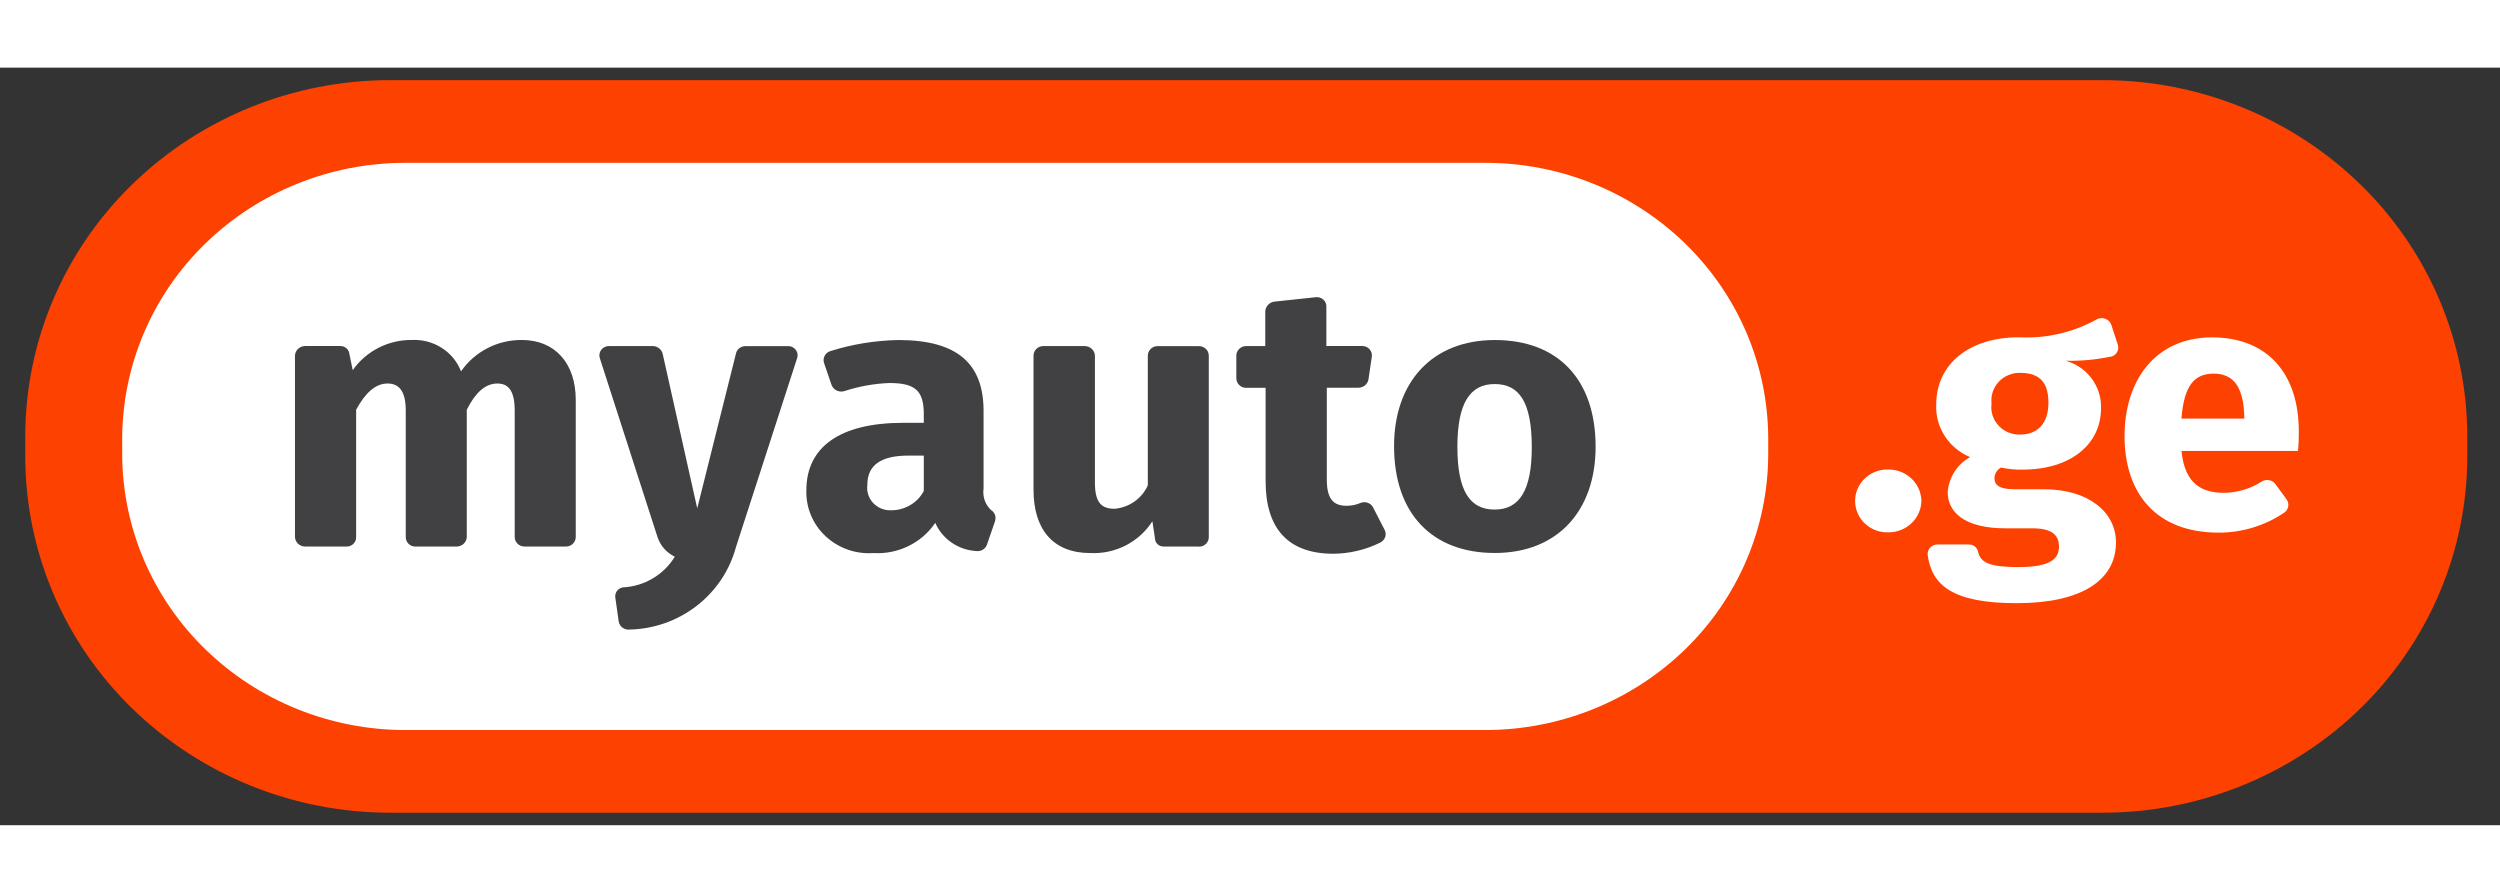 <svg xmlns="http://www.w3.org/2000/svg" width="70" height="25" viewBox="0 0 66 20" fill="none"><rect x="0" y="0" width="66" height="20" fill="#333333" stroke="none"/><path d="M55.499 0.33H10.304C7.752 0.328 5.302 1.318 3.489 3.083C2.596 3.953 1.886 4.988 1.402 6.129C0.917 7.27 0.668 8.494 0.667 9.73V10.27C0.668 11.506 0.918 12.73 1.402 13.871C1.886 15.012 2.596 16.047 3.489 16.917C5.302 18.682 7.752 19.672 10.304 19.67H55.499C58.052 19.672 60.501 18.682 62.314 16.917C63.208 16.047 63.917 15.011 64.401 13.87C64.885 12.73 65.135 11.506 65.136 10.27V9.73C65.135 8.494 64.886 7.27 64.401 6.13C63.917 4.989 63.208 3.953 62.314 3.083C60.501 1.318 58.052 0.328 55.499 0.33Z" fill="#FD4100"></path><path d="M46.681 10.21C46.679 11.167 46.484 12.115 46.108 12.998C45.732 13.881 45.182 14.682 44.49 15.355C43.085 16.721 41.189 17.487 39.213 17.487H10.703C8.726 17.488 6.828 16.723 5.422 15.357C4.729 14.684 4.178 13.882 3.801 12.999C3.424 12.116 3.229 11.168 3.226 10.21V9.789C3.229 8.832 3.424 7.884 3.801 7.001C4.177 6.118 4.728 5.316 5.421 4.643C6.827 3.277 8.725 2.511 10.703 2.513H39.212C41.188 2.512 43.084 3.278 44.489 4.644C45.181 5.317 45.731 6.118 46.108 7.001C46.484 7.884 46.679 8.832 46.681 9.789V10.21Z" fill="white"></path><path d="M50.725 11.439C50.721 11.657 50.63 11.865 50.472 12.019C50.314 12.174 50.1 12.263 49.877 12.268C49.761 12.274 49.645 12.258 49.536 12.22C49.427 12.181 49.327 12.121 49.242 12.043C49.157 11.966 49.09 11.872 49.044 11.768C48.998 11.664 48.975 11.552 48.975 11.439C48.975 11.325 48.998 11.213 49.044 11.109C49.09 11.005 49.157 10.912 49.242 10.835C49.327 10.757 49.427 10.697 49.536 10.658C49.645 10.62 49.761 10.603 49.877 10.61C50.1 10.614 50.313 10.702 50.472 10.857C50.631 11.011 50.721 11.22 50.725 11.439Z" fill="white"></path><path d="M55.709 7.631C55.322 7.712 54.927 7.748 54.532 7.738C54.809 7.814 55.051 7.98 55.22 8.208C55.39 8.435 55.477 8.713 55.467 8.995C55.467 9.929 54.683 10.612 53.396 10.612C53.205 10.617 53.014 10.599 52.828 10.558C52.776 10.585 52.733 10.625 52.703 10.673C52.672 10.722 52.655 10.777 52.654 10.834C52.654 10.983 52.721 11.131 53.198 11.131H53.965C55.121 11.131 55.862 11.725 55.862 12.534C55.862 13.533 54.95 14.138 53.244 14.138C51.538 14.138 51 13.661 50.89 12.863C50.887 12.828 50.892 12.793 50.904 12.759C50.915 12.726 50.934 12.695 50.958 12.669C50.983 12.643 51.013 12.623 51.046 12.609C51.08 12.595 51.116 12.588 51.152 12.589H51.982C52.039 12.588 52.094 12.608 52.138 12.643C52.182 12.678 52.212 12.727 52.222 12.782C52.286 13.078 52.548 13.185 53.29 13.185C54.163 13.185 54.357 12.951 54.357 12.642C54.357 12.334 54.161 12.162 53.661 12.162H52.94C51.852 12.162 51.419 11.726 51.419 11.207C51.433 11.017 51.494 10.833 51.597 10.671C51.7 10.51 51.842 10.376 52.01 10.281C51.735 10.167 51.502 9.974 51.342 9.726C51.182 9.48 51.103 9.191 51.116 8.899C51.116 7.804 52.01 7.119 53.296 7.119C54.019 7.157 54.738 6.99 55.367 6.638C55.419 6.615 55.476 6.607 55.532 6.617C55.588 6.627 55.64 6.654 55.679 6.694C55.705 6.721 55.725 6.752 55.738 6.787L55.912 7.319C55.922 7.352 55.925 7.387 55.921 7.422C55.916 7.456 55.905 7.489 55.886 7.518C55.868 7.548 55.844 7.574 55.815 7.594C55.785 7.614 55.752 7.628 55.716 7.635L55.709 7.631ZM52.577 8.868C52.562 8.972 52.571 9.079 52.603 9.18C52.635 9.28 52.69 9.373 52.762 9.451C52.834 9.529 52.923 9.591 53.023 9.631C53.122 9.672 53.229 9.691 53.337 9.686C53.793 9.686 54.079 9.39 54.079 8.847C54.079 8.304 53.839 8.058 53.337 8.058C53.23 8.055 53.124 8.074 53.026 8.115C52.928 8.155 52.84 8.216 52.767 8.293C52.695 8.37 52.641 8.46 52.608 8.56C52.575 8.659 52.565 8.764 52.577 8.868Z" fill="white"></path><path d="M60.666 10.119H57.591C57.68 10.989 58.118 11.225 58.726 11.225C59.075 11.218 59.415 11.115 59.708 10.928C59.762 10.894 59.828 10.88 59.892 10.889C59.956 10.898 60.015 10.929 60.058 10.977L60.362 11.392C60.383 11.42 60.398 11.451 60.406 11.485C60.414 11.518 60.415 11.553 60.409 11.587C60.402 11.621 60.389 11.653 60.37 11.682C60.35 11.711 60.325 11.735 60.295 11.754C59.787 12.095 59.187 12.277 58.572 12.276C56.915 12.276 56.088 11.232 56.088 9.725C56.088 8.266 56.894 7.121 58.401 7.121C59.818 7.121 60.688 8.034 60.688 9.598C60.691 9.772 60.684 9.946 60.666 10.119ZM59.249 9.193C59.227 8.535 59.033 8.078 58.443 8.078C57.941 8.078 57.658 8.375 57.591 9.265H59.249V9.193Z" fill="white"></path><path d="M15.2 8.775V12.391C15.2 12.424 15.193 12.457 15.18 12.488C15.166 12.519 15.147 12.547 15.123 12.57C15.098 12.594 15.07 12.613 15.038 12.625C15.006 12.637 14.972 12.644 14.938 12.643H13.85C13.816 12.644 13.782 12.637 13.75 12.625C13.718 12.613 13.69 12.594 13.665 12.57C13.641 12.547 13.621 12.519 13.608 12.488C13.595 12.457 13.588 12.424 13.588 12.391V9.051C13.588 8.487 13.392 8.339 13.129 8.339C12.804 8.339 12.542 8.594 12.323 9.031V12.392C12.32 12.458 12.291 12.521 12.243 12.568C12.194 12.614 12.129 12.641 12.061 12.643H10.953C10.887 12.64 10.825 12.612 10.78 12.565C10.735 12.518 10.711 12.456 10.712 12.391V9.051C10.712 8.487 10.493 8.339 10.232 8.339C9.904 8.339 9.641 8.594 9.402 9.031V12.392C9.403 12.423 9.398 12.455 9.387 12.485C9.375 12.514 9.358 12.542 9.336 12.565C9.292 12.612 9.23 12.64 9.165 12.643H8.049C7.981 12.641 7.916 12.614 7.867 12.568C7.819 12.521 7.79 12.458 7.787 12.392V7.605C7.789 7.538 7.818 7.474 7.866 7.427C7.915 7.379 7.98 7.352 8.049 7.349H8.984C9.044 7.349 9.102 7.37 9.146 7.409C9.191 7.448 9.219 7.502 9.224 7.56L9.312 7.987C9.487 7.738 9.721 7.534 9.995 7.395C10.269 7.256 10.573 7.185 10.881 7.189C11.158 7.177 11.431 7.25 11.663 7.399C11.895 7.547 12.073 7.763 12.171 8.018C12.349 7.76 12.59 7.549 12.871 7.405C13.152 7.26 13.465 7.186 13.783 7.19C14.634 7.191 15.2 7.784 15.2 8.775Z" fill="#414042"></path><path d="M19.43 12.655C19.265 13.269 18.902 13.814 18.394 14.207C17.887 14.601 17.263 14.821 16.616 14.835C16.55 14.841 16.485 14.823 16.432 14.783C16.379 14.743 16.344 14.686 16.334 14.621L16.245 13.995C16.235 13.933 16.25 13.87 16.286 13.818C16.324 13.767 16.38 13.732 16.443 13.721C16.722 13.708 16.993 13.627 17.232 13.485C17.471 13.344 17.671 13.147 17.814 12.911C17.706 12.859 17.61 12.786 17.532 12.697C17.454 12.608 17.395 12.504 17.358 12.392L15.838 7.679C15.824 7.642 15.82 7.602 15.825 7.562C15.831 7.523 15.846 7.486 15.87 7.453C15.894 7.421 15.925 7.395 15.961 7.377C15.997 7.359 16.038 7.349 16.078 7.35H17.234C17.294 7.351 17.352 7.372 17.399 7.408C17.446 7.445 17.48 7.496 17.494 7.553L18.407 11.635L19.431 7.542C19.444 7.489 19.475 7.441 19.518 7.407C19.562 7.373 19.616 7.353 19.672 7.352H20.781C20.824 7.348 20.867 7.354 20.906 7.371C20.945 7.387 20.979 7.413 21.005 7.447C21.031 7.479 21.048 7.518 21.054 7.56C21.06 7.601 21.055 7.643 21.04 7.682L19.43 12.655Z" fill="#414042"></path><path d="M26.275 11.955L26.056 12.593C26.036 12.648 25.997 12.696 25.946 12.726C25.894 12.757 25.834 12.77 25.774 12.762C25.54 12.748 25.315 12.672 25.124 12.54C24.933 12.409 24.783 12.228 24.691 12.017C24.514 12.279 24.269 12.491 23.982 12.631C23.695 12.771 23.375 12.835 23.055 12.815C22.825 12.831 22.594 12.8 22.377 12.723C22.16 12.646 21.961 12.526 21.794 12.369C21.627 12.213 21.496 12.025 21.409 11.816C21.322 11.607 21.28 11.382 21.288 11.156C21.288 10.009 22.182 9.377 23.839 9.377H24.388V9.142C24.388 8.516 24.148 8.326 23.476 8.326C23.075 8.342 22.679 8.413 22.299 8.537C22.232 8.56 22.159 8.556 22.094 8.527C22.03 8.498 21.98 8.445 21.954 8.38L21.758 7.808C21.735 7.746 21.738 7.677 21.766 7.617C21.795 7.557 21.846 7.51 21.91 7.487C22.495 7.302 23.104 7.202 23.719 7.191C25.291 7.191 25.966 7.828 25.966 9.062V11.115C25.951 11.217 25.961 11.322 25.995 11.42C26.029 11.518 26.087 11.607 26.163 11.679C26.209 11.707 26.245 11.749 26.265 11.799C26.285 11.849 26.287 11.903 26.272 11.955H26.275ZM24.388 11.177V10.242H23.986C23.248 10.242 22.898 10.497 22.898 11.015C22.886 11.102 22.894 11.189 22.921 11.272C22.948 11.355 22.993 11.431 23.053 11.495C23.114 11.559 23.188 11.609 23.27 11.642C23.353 11.675 23.441 11.69 23.53 11.686C23.707 11.686 23.881 11.638 24.033 11.548C24.183 11.459 24.306 11.331 24.388 11.177Z" fill="#414042"></path><path d="M31.639 12.643H30.727C30.696 12.644 30.666 12.639 30.637 12.629C30.608 12.618 30.582 12.602 30.56 12.581C30.538 12.56 30.52 12.535 30.508 12.508C30.496 12.48 30.49 12.45 30.49 12.42L30.423 11.976C30.25 12.245 30.008 12.466 29.721 12.613C29.433 12.761 29.111 12.83 28.787 12.815C27.787 12.815 27.285 12.177 27.285 11.145V7.606C27.284 7.572 27.291 7.539 27.304 7.508C27.317 7.477 27.336 7.448 27.36 7.425C27.385 7.401 27.414 7.382 27.446 7.369C27.478 7.357 27.512 7.35 27.546 7.351H28.644C28.713 7.353 28.778 7.381 28.827 7.428C28.875 7.475 28.904 7.539 28.906 7.606V10.955C28.906 11.487 29.079 11.646 29.429 11.646C29.618 11.629 29.798 11.562 29.952 11.453C30.105 11.345 30.226 11.198 30.302 11.029V7.606C30.302 7.572 30.309 7.54 30.322 7.509C30.334 7.478 30.354 7.449 30.378 7.426C30.402 7.402 30.431 7.383 30.463 7.371C30.494 7.358 30.528 7.352 30.562 7.352H31.653C31.687 7.352 31.721 7.358 31.753 7.371C31.784 7.384 31.813 7.403 31.837 7.427C31.861 7.45 31.88 7.478 31.893 7.509C31.906 7.54 31.913 7.574 31.912 7.607V12.394C31.913 12.427 31.906 12.46 31.893 12.491C31.88 12.522 31.861 12.55 31.837 12.573C31.813 12.597 31.784 12.615 31.753 12.628C31.721 12.64 31.688 12.647 31.654 12.646" fill="#414042"></path><path d="M36.55 12.195C36.575 12.239 36.585 12.29 36.58 12.34C36.574 12.39 36.554 12.437 36.52 12.475C36.498 12.501 36.471 12.521 36.441 12.537C36.056 12.728 35.631 12.83 35.2 12.833C34.002 12.833 33.412 12.163 33.412 10.92V8.453H32.901C32.849 8.453 32.798 8.439 32.755 8.411C32.712 8.383 32.678 8.343 32.659 8.296C32.646 8.265 32.639 8.232 32.639 8.199V7.606C32.639 7.572 32.645 7.539 32.658 7.508C32.672 7.477 32.691 7.448 32.715 7.425C32.74 7.401 32.769 7.382 32.801 7.369C32.833 7.357 32.867 7.35 32.901 7.351H33.403V6.432C33.407 6.369 33.433 6.309 33.477 6.262C33.52 6.216 33.579 6.186 33.643 6.177L34.735 6.061C34.77 6.057 34.806 6.06 34.84 6.07C34.874 6.08 34.905 6.097 34.932 6.12C34.959 6.143 34.98 6.171 34.995 6.203C35.009 6.235 35.017 6.27 35.016 6.304V7.349H35.974C36.011 7.35 36.047 7.36 36.08 7.376C36.113 7.392 36.142 7.415 36.164 7.444C36.187 7.472 36.203 7.505 36.212 7.539C36.22 7.574 36.221 7.611 36.214 7.646L36.126 8.239C36.114 8.298 36.081 8.352 36.034 8.39C35.986 8.428 35.926 8.45 35.864 8.45H35.028V10.876C35.028 11.386 35.201 11.567 35.551 11.567C35.679 11.567 35.805 11.541 35.922 11.49C35.98 11.467 36.045 11.466 36.104 11.486C36.163 11.506 36.213 11.546 36.244 11.6L36.55 12.195Z" fill="#414042"></path><path d="M42.124 10.009C42.124 11.697 41.121 12.813 39.464 12.813C37.807 12.813 36.803 11.772 36.803 9.995C36.803 8.303 37.806 7.191 39.464 7.191C41.121 7.191 42.124 8.223 42.124 10.009ZM38.475 10.009C38.475 11.177 38.803 11.667 39.459 11.667C40.115 11.667 40.439 11.156 40.439 10.023C40.439 8.836 40.114 8.353 39.459 8.353C38.806 8.353 38.475 8.861 38.475 10.009Z" fill="#414042"></path></svg>